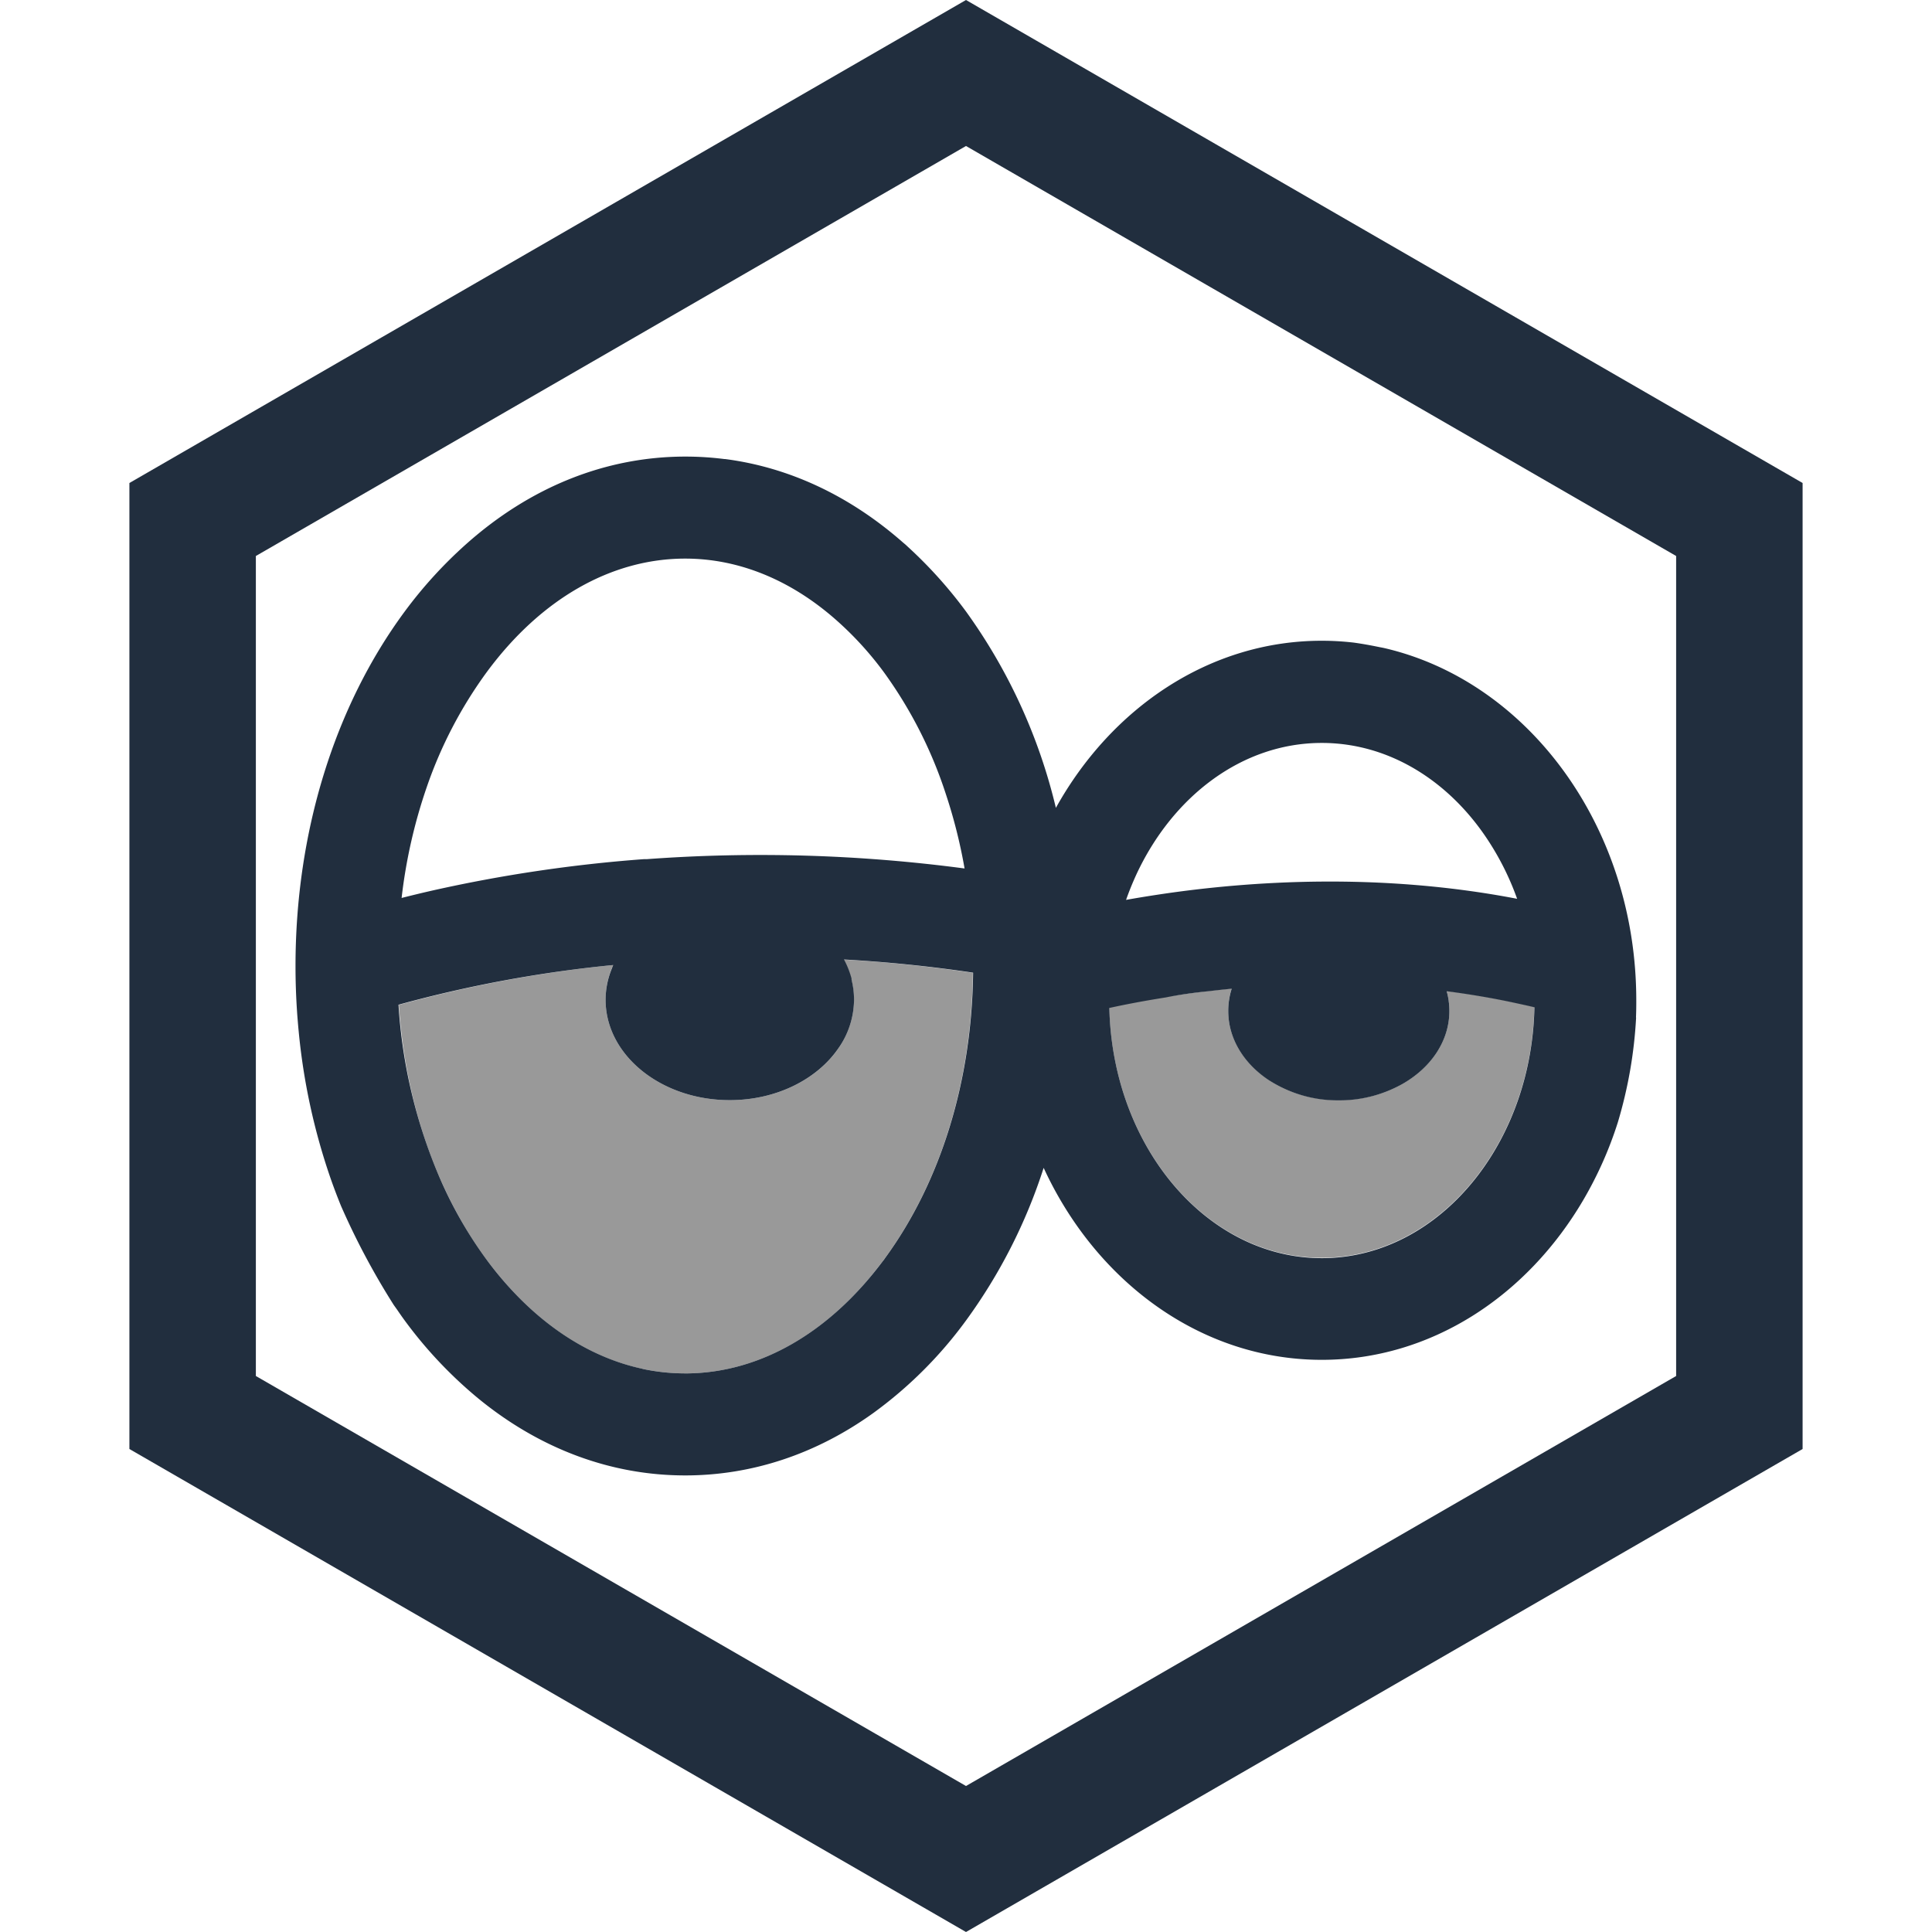 <svg xmlns="http://www.w3.org/2000/svg" viewBox="0 0 460 460"><g id="eyeeye"><path d="M230,460,30.81,345V115L230,0,429.19,115V345ZM60.92,327.62,230,425.24l169.08-97.62V132.38L230,34.76,60.92,132.38Z" style="fill:#212e3e"/><g id="shaded_bits" data-name="shaded bits"><g id="shade_white" data-name="shade white"><path d="M344.43,235.92a191.41,191.41,0,0,1,20.89,3.82c-.69,33.07-23.13,59.73-50.61,59.73s-49.87-26.59-50.6-59.61a248.08,248.08,0,0,1,29.15-4.5,17.38,17.38,0,0,0-.82,5.3c0,11.75,11.78,21.28,26.32,21.28s26.33-9.53,26.33-21.28A17.45,17.45,0,0,0,344.43,235.92Z" style="fill:#999"/><path d="M231.63,231.63c-.29,26-7.81,50.18-21.22,68.33C197.52,317.4,180.75,327,163.15,327S128.79,317.4,115.91,300c-12.1-16.37-19.4-37.67-20.94-60.74A307.34,307.34,0,0,1,146,229.77a19.91,19.91,0,0,0-1.81,8.27c0,13.2,13.23,23.9,29.56,23.9s29.56-10.7,29.56-23.9a20,20,0,0,0-2.45-9.55C210.73,229,221,230.05,231.63,231.63Z" style="fill:#999"/></g></g><path id="outline" d="M115.91,160c12.88-17.44,29.66-27,47.24-27,12.75,0,25.06,5.07,35.78,14.48A79.23,79.23,0,0,1,210.41,160a104.11,104.11,0,0,1,14.82,29.15,123.87,123.87,0,0,1,4.43,17.63A369.54,369.54,0,0,0,154,204.56l-.48,0h-.21A346.42,346.42,0,0,0,103.09,212c-2.69.61-5.19,1.22-7.47,1.8a124.28,124.28,0,0,1,6-26.43A103.25,103.25,0,0,1,115.91,160Zm245.31,54c-32.82-6.32-63.72-4.24-84.86-1.09-2.94.44-5.71.89-8.25,1.35.72-2.05,1.54-4.05,2.43-6,8.68-18.7,25.23-31.37,44.17-31.37,16.27,0,30.77,9.34,40,23.82A65.41,65.41,0,0,1,361.22,214Zm-73.44,22c1.78-.21,3.59-.41,5.48-.59a17.42,17.42,0,0,0-.82,5.3c0,6.61,3.73,12.52,9.58,16.42a30.26,30.26,0,0,0,16.74,4.86,30.62,30.62,0,0,0,15.08-3.86c6.8-3.84,11.25-10.21,11.25-17.42v0a16.38,16.38,0,0,0-.16-2.33v-.08a17.56,17.56,0,0,0-.48-2.29c2.74.35,5.5.77,8.28,1.24q4.4.75,8.84,1.73c1.26.27,2.51.55,3.77.85-.65,31-20.41,56.37-45.52,59.42a40.8,40.8,0,0,1-5.09.31c-24,0-44.18-20.36-49.34-47.57a72.87,72.87,0,0,1-1.26-12c3.55-.78,8.12-1.67,13.46-2.51C280.71,236.85,284.12,236.37,287.78,236Zm-124,91-.66,0a48.66,48.66,0,0,1-9.78-1l-.66-.16c-10.19-2.25-19.87-7.77-28.41-16.18a81.83,81.83,0,0,1-8.39-9.71,99.88,99.88,0,0,1-11-19.09,124,124,0,0,1-10-41.64A305.81,305.81,0,0,1,146,229.77c-.12.28-.22.57-.33.85a19.64,19.64,0,0,0-1.48,7.42c0,13.2,13.23,23.9,29.56,23.9,11.09,0,20.75-4.95,25.8-12.25A20.34,20.34,0,0,0,203.34,238a19.81,19.81,0,0,0-.59-4.75c0-.06,0-.13,0-.2s0,0,0-.06a21.05,21.05,0,0,0-1.8-4.54c9.84.55,20.12,1.56,30.74,3.14-.29,25.76-7.7,49.79-20.92,67.9l-.3.43c-.14.18-.28.35-.41.53C197.33,317.37,181,326.75,163.81,327Zm225.74-84.73c.05-1.19.07-2.38.07-3.58,0-.17,0-.33,0-.5,0-41.3-25.73-75.85-59.84-83.85-.55-.13-1.12-.22-1.68-.34-1.9-.39-3.81-.73-5.75-1a66.73,66.73,0,0,0-7.65-.44c-26.57,0-50,15.89-63.27,39.79A132,132,0,0,0,230,145.59a106.16,106.16,0,0,0-13.79-15.35l-.48-.45c-.27-.25-.56-.47-.83-.71-12.55-11-26.95-17.8-42.23-19.78l-.18,0a73.45,73.45,0,0,0-9.29-.59h0c-19,0-36.93,7.26-52.13,20.77A105.29,105.29,0,0,0,96.36,145.6c-16.76,22.69-26,52.66-26,84.4q0,5.43.36,10.77c.06,1,.15,2,.23,3,.05.58.1,1.16.16,1.74a150.33,150.33,0,0,0,7.58,35c.78,2.24,1.62,4.44,2.5,6.61,1.64,3.73,3.51,7.67,5.68,11.75,2.27,4.29,4.59,8.22,6.86,11.81l.82,1.15c.59.86,1.18,1.72,1.8,2.56a103.28,103.28,0,0,0,17.8,18.8c14.51,11.79,31.33,18.1,49,18.1,15.94,0,31.18-5.12,44.66-14.77A100.3,100.3,0,0,0,230,314.41a128,128,0,0,0,18.49-36.35C261,305.22,286,323.77,314.71,323.77c26,0,48.87-15.17,62.32-38.15a90.83,90.83,0,0,0,8.18-18.43,108.43,108.43,0,0,0,2.91-12.31A106.52,106.52,0,0,0,389.55,242.26Z" style="fill:#212e3e"/></g></svg>